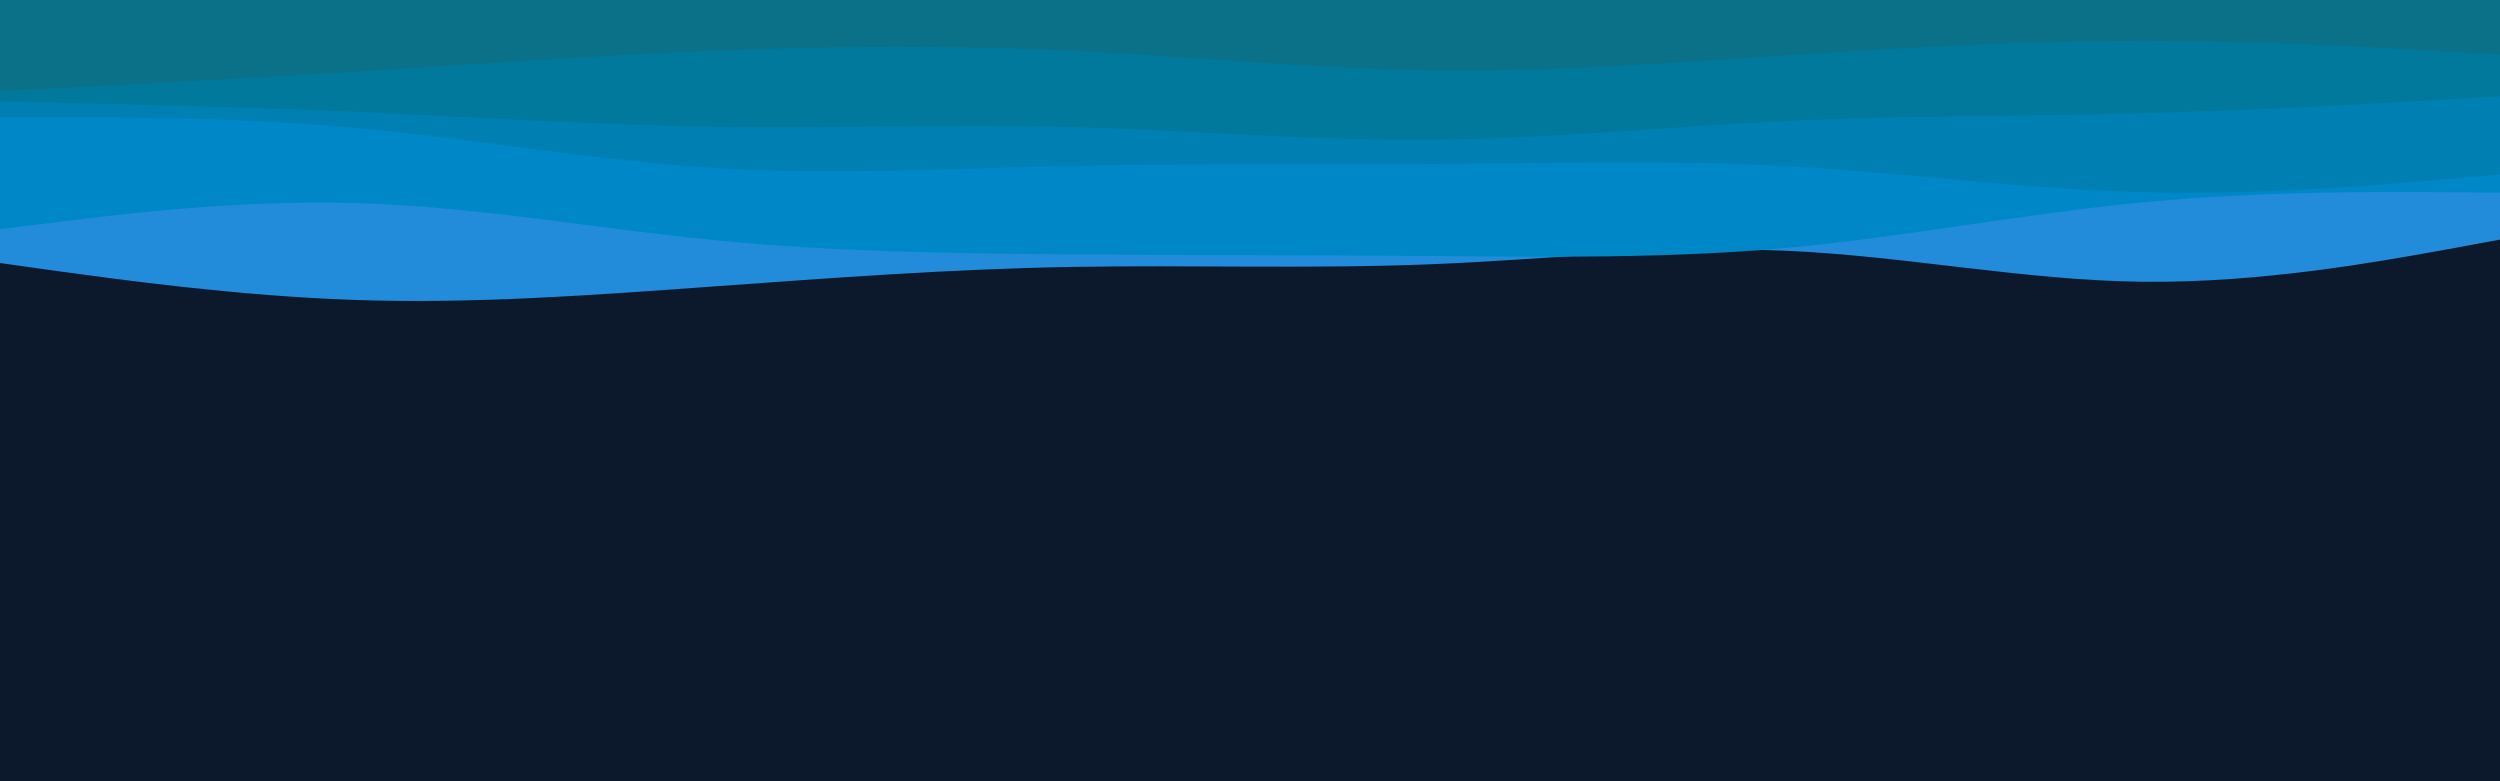 <svg id="visual" viewBox="0 0 960 300" width="960" height="300" xmlns="http://www.w3.org/2000/svg" xmlns:xlink="http://www.w3.org/1999/xlink" version="1.1"><rect x="0" y="0" width="960" height="300" fill="#0c192c"></rect><path d="M0 101L22.8 104.2C45.7 107.3 91.3 113.7 137 115.2C182.7 116.7 228.3 113.3 274 110C319.7 106.7 365.3 103.3 411.2 102.5C457 101.7 503 103.3 548.8 101.5C594.7 99.7 640.3 94.3 686 96.3C731.7 98.3 777.3 107.7 823 108.2C868.7 108.7 914.3 100.3 937.2 96.2L960 92L960 0L937.2 0C914.3 0 868.7 0 823 0C777.3 0 731.7 0 686 0C640.3 0 594.7 0 548.8 0C503 0 457 0 411.2 0C365.3 0 319.7 0 274 0C228.3 0 182.7 0 137 0C91.3 0 45.7 0 22.8 0L0 0Z" fill="#228cdb"></path><path d="M0 88L22.8 85.2C45.7 82.3 91.3 76.7 137 78C182.7 79.3 228.3 87.7 274 92.2C319.7 96.7 365.3 97.3 411.2 97.7C457 98 503 98 548.8 98.3C594.7 98.7 640.3 99.3 686 95.2C731.7 91 777.3 82 823 77.7C868.7 73.3 914.3 73.7 937.2 73.8L960 74L960 0L937.2 0C914.3 0 868.7 0 823 0C777.3 0 731.7 0 686 0C640.3 0 594.7 0 548.8 0C503 0 457 0 411.2 0C365.3 0 319.7 0 274 0C228.3 0 182.7 0 137 0C91.3 0 45.7 0 22.8 0L0 0Z" fill="#0087c7"></path><path d="M0 45L22.8 45C45.7 45 91.3 45 137 49.2C182.7 53.3 228.3 61.7 274 64.5C319.7 67.3 365.3 64.7 411.2 63.7C457 62.7 503 63.3 548.8 63C594.7 62.7 640.3 61.3 686 63.8C731.7 66.3 777.3 72.7 823 73.8C868.7 75 914.3 71 937.2 69L960 67L960 0L937.2 0C914.3 0 868.7 0 823 0C777.3 0 731.7 0 686 0C640.3 0 594.7 0 548.8 0C503 0 457 0 411.2 0C365.3 0 319.7 0 274 0C228.3 0 182.7 0 137 0C91.3 0 45.7 0 22.8 0L0 0Z" fill="#0080b2"></path><path d="M0 39L22.8 39.5C45.7 40 91.3 41 137 43C182.7 45 228.3 48 274 48.7C319.7 49.3 365.3 47.7 411.2 48.8C457 50 503 54 548.8 53.7C594.7 53.3 640.3 48.7 686 46.5C731.7 44.3 777.3 44.7 823 43.5C868.7 42.3 914.3 39.7 937.2 38.3L960 37L960 0L937.2 0C914.3 0 868.7 0 823 0C777.3 0 731.7 0 686 0C640.3 0 594.7 0 548.8 0C503 0 457 0 411.2 0C365.3 0 319.7 0 274 0C228.3 0 182.7 0 137 0C91.3 0 45.7 0 22.8 0L0 0Z" fill="#00799d"></path><path d="M0 35L22.8 33.8C45.7 32.7 91.3 30.3 137 27.5C182.7 24.7 228.3 21.3 274 19.5C319.7 17.7 365.3 17.3 411.2 19.5C457 21.7 503 26.3 548.8 27C594.7 27.7 640.3 24.3 686 21.3C731.7 18.3 777.3 15.7 823 15.7C868.7 15.7 914.3 18.3 937.2 19.7L960 21L960 0L937.2 0C914.3 0 868.7 0 823 0C777.3 0 731.7 0 686 0C640.3 0 594.7 0 548.8 0C503 0 457 0 411.2 0C365.3 0 319.7 0 274 0C228.3 0 182.7 0 137 0C91.3 0 45.7 0 22.8 0L0 0Z" fill="#0b7189"></path></svg>